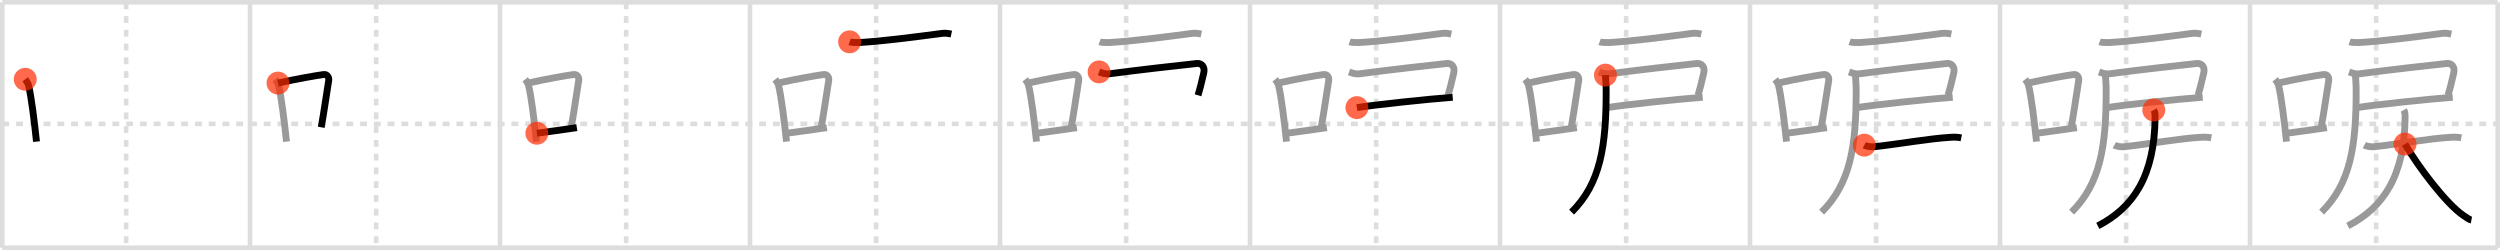 <svg width="1090px" height="109px" viewBox="0 0 1090 109" xmlns="http://www.w3.org/2000/svg" xmlns:xlink="http://www.w3.org/1999/xlink" xml:space="preserve" version="1.1"  baseProfile="full">
<line x1="1" y1="1" x2="1089" y2="1" style="stroke:#ddd;stroke-width:2" />
<line x1="1" y1="1" x2="1" y2="108" style="stroke:#ddd;stroke-width:2" />
<line x1="1" y1="108" x2="1089" y2="108" style="stroke:#ddd;stroke-width:2" />
<line x1="1089" y1="1" x2="1089" y2="108" style="stroke:#ddd;stroke-width:2" />
<line x1="109" y1="1" x2="109" y2="108" style="stroke:#ddd;stroke-width:2" />
<line x1="218" y1="1" x2="218" y2="108" style="stroke:#ddd;stroke-width:2" />
<line x1="327" y1="1" x2="327" y2="108" style="stroke:#ddd;stroke-width:2" />
<line x1="436" y1="1" x2="436" y2="108" style="stroke:#ddd;stroke-width:2" />
<line x1="545" y1="1" x2="545" y2="108" style="stroke:#ddd;stroke-width:2" />
<line x1="654" y1="1" x2="654" y2="108" style="stroke:#ddd;stroke-width:2" />
<line x1="763" y1="1" x2="763" y2="108" style="stroke:#ddd;stroke-width:2" />
<line x1="872" y1="1" x2="872" y2="108" style="stroke:#ddd;stroke-width:2" />
<line x1="981" y1="1" x2="981" y2="108" style="stroke:#ddd;stroke-width:2" />
<line x1="1" y1="54" x2="1089" y2="54" style="stroke:#ddd;stroke-width:2;stroke-dasharray:3 3" />
<line x1="55" y1="1" x2="55" y2="108" style="stroke:#ddd;stroke-width:2;stroke-dasharray:3 3" />
<line x1="164" y1="1" x2="164" y2="108" style="stroke:#ddd;stroke-width:2;stroke-dasharray:3 3" />
<line x1="273" y1="1" x2="273" y2="108" style="stroke:#ddd;stroke-width:2;stroke-dasharray:3 3" />
<line x1="382" y1="1" x2="382" y2="108" style="stroke:#ddd;stroke-width:2;stroke-dasharray:3 3" />
<line x1="491" y1="1" x2="491" y2="108" style="stroke:#ddd;stroke-width:2;stroke-dasharray:3 3" />
<line x1="600" y1="1" x2="600" y2="108" style="stroke:#ddd;stroke-width:2;stroke-dasharray:3 3" />
<line x1="709" y1="1" x2="709" y2="108" style="stroke:#ddd;stroke-width:2;stroke-dasharray:3 3" />
<line x1="818" y1="1" x2="818" y2="108" style="stroke:#ddd;stroke-width:2;stroke-dasharray:3 3" />
<line x1="927" y1="1" x2="927" y2="108" style="stroke:#ddd;stroke-width:2;stroke-dasharray:3 3" />
<line x1="1036" y1="1" x2="1036" y2="108" style="stroke:#ddd;stroke-width:2;stroke-dasharray:3 3" />
<path d="M11.0,34.57c0.35,0.45,1.22,1.83,1.37,2.39c1.23,4.46,2.7,16.77,3.54,24.79" style="fill:none;stroke:black;stroke-width:3" />
<circle cx="11.0" cy="34.57" r="5" stroke-width="0" fill="#FF2A00" opacity="0.7" />
<path d="M120.0,34.57c0.35,0.45,1.22,1.83,1.37,2.39c1.23,4.46,2.7,16.77,3.54,24.79" style="fill:none;stroke:#999;stroke-width:3" />
<path d="M121.21,36.22c8.94-1.96,15.77-3.14,19.91-3.73c1.52-0.21,2.43,1.27,2.21,2.53c-0.9,5.21-1.95,13.27-3.28,20.48" style="fill:none;stroke:black;stroke-width:3" />
<circle cx="121.21" cy="36.22" r="5" stroke-width="0" fill="#FF2A00" opacity="0.7" />
<path d="M229.0,34.57c0.35,0.45,1.22,1.83,1.37,2.39c1.23,4.46,2.7,16.77,3.54,24.79" style="fill:none;stroke:#999;stroke-width:3" />
<path d="M230.21,36.22c8.94-1.96,15.77-3.14,19.91-3.73c1.52-0.21,2.43,1.27,2.21,2.53c-0.9,5.21-1.95,13.27-3.28,20.48" style="fill:none;stroke:#999;stroke-width:3" />
<path d="M234.07,58.09c4.87-0.66,10.75-1.43,17.43-2.45" style="fill:none;stroke:black;stroke-width:3" />
<circle cx="234.07" cy="58.09" r="5" stroke-width="0" fill="#FF2A00" opacity="0.7" />
<path d="M338.0,34.57c0.35,0.45,1.22,1.83,1.37,2.39c1.23,4.46,2.7,16.77,3.54,24.79" style="fill:none;stroke:#999;stroke-width:3" />
<path d="M339.21,36.22c8.94-1.96,15.77-3.14,19.91-3.73c1.52-0.21,2.43,1.27,2.21,2.53c-0.9,5.21-1.95,13.27-3.28,20.48" style="fill:none;stroke:#999;stroke-width:3" />
<path d="M343.07,58.09c4.87-0.66,10.75-1.43,17.43-2.45" style="fill:none;stroke:#999;stroke-width:3" />
<path d="M370.43,18.24c0.86,0.31,3.34,0.36,4.2,0.31c9.94-0.59,22.5-2.2,36.24-4.01c1.42-0.19,3.2,0.15,3.91,0.3" style="fill:none;stroke:black;stroke-width:3" />
<circle cx="370.43" cy="18.24" r="5" stroke-width="0" fill="#FF2A00" opacity="0.7" />
<path d="M447.0,34.57c0.35,0.45,1.22,1.83,1.37,2.39c1.23,4.46,2.7,16.77,3.54,24.79" style="fill:none;stroke:#999;stroke-width:3" />
<path d="M448.21,36.22c8.94-1.96,15.77-3.14,19.91-3.73c1.52-0.21,2.43,1.27,2.21,2.53c-0.9,5.21-1.95,13.27-3.28,20.48" style="fill:none;stroke:#999;stroke-width:3" />
<path d="M452.07,58.09c4.87-0.66,10.75-1.43,17.43-2.45" style="fill:none;stroke:#999;stroke-width:3" />
<path d="M479.43,18.24c0.86,0.31,3.34,0.36,4.2,0.31c9.94-0.59,22.5-2.2,36.24-4.01c1.42-0.19,3.2,0.15,3.91,0.3" style="fill:none;stroke:#999;stroke-width:3" />
<path d="M479.2,31.35c1.05,0.39,2.64,1.09,4.7,0.81c10.72-1.46,31.26-3.79,37.97-4.49c1.82-0.19,3.65,1.3,2.96,4.17c-1.21,5.08-1.62,6.86-2.49,9.71" style="fill:none;stroke:black;stroke-width:3" />
<circle cx="479.2" cy="31.35" r="5" stroke-width="0" fill="#FF2A00" opacity="0.7" />
<path d="M556.0,34.57c0.35,0.45,1.22,1.83,1.37,2.39c1.23,4.46,2.7,16.77,3.54,24.79" style="fill:none;stroke:#999;stroke-width:3" />
<path d="M557.21,36.22c8.94-1.96,15.77-3.14,19.91-3.73c1.52-0.21,2.43,1.27,2.21,2.53c-0.9,5.21-1.95,13.27-3.28,20.48" style="fill:none;stroke:#999;stroke-width:3" />
<path d="M561.07,58.09c4.87-0.66,10.75-1.43,17.43-2.45" style="fill:none;stroke:#999;stroke-width:3" />
<path d="M588.43,18.24c0.86,0.31,3.34,0.36,4.2,0.31c9.94-0.59,22.5-2.2,36.24-4.01c1.42-0.19,3.2,0.15,3.91,0.3" style="fill:none;stroke:#999;stroke-width:3" />
<path d="M588.2,31.35c1.05,0.39,2.64,1.09,4.7,0.81c10.72-1.46,31.26-3.79,37.97-4.49c1.82-0.19,3.65,1.3,2.96,4.17c-1.21,5.08-1.62,6.86-2.49,9.71" style="fill:none;stroke:#999;stroke-width:3" />
<path d="M591.61,46.93c7.14-1.18,30.64-3.68,41.77-4.52" style="fill:none;stroke:black;stroke-width:3" />
<circle cx="591.61" cy="46.93" r="5" stroke-width="0" fill="#FF2A00" opacity="0.7" />
<path d="M665.0,34.57c0.35,0.45,1.22,1.83,1.37,2.39c1.23,4.46,2.7,16.77,3.54,24.79" style="fill:none;stroke:#999;stroke-width:3" />
<path d="M666.21,36.22c8.94-1.96,15.77-3.14,19.91-3.73c1.52-0.21,2.43,1.27,2.21,2.53c-0.9,5.21-1.95,13.27-3.28,20.48" style="fill:none;stroke:#999;stroke-width:3" />
<path d="M670.07,58.09c4.87-0.66,10.75-1.43,17.43-2.45" style="fill:none;stroke:#999;stroke-width:3" />
<path d="M697.43,18.24c0.86,0.31,3.34,0.36,4.2,0.31c9.94-0.59,22.5-2.2,36.24-4.01c1.42-0.19,3.2,0.15,3.91,0.3" style="fill:none;stroke:#999;stroke-width:3" />
<path d="M697.2,31.35c1.05,0.39,2.64,1.09,4.7,0.81c10.72-1.46,31.26-3.79,37.97-4.49c1.82-0.19,3.65,1.3,2.96,4.17c-1.21,5.08-1.62,6.86-2.49,9.71" style="fill:none;stroke:#999;stroke-width:3" />
<path d="M700.61,46.93c7.14-1.18,30.64-3.68,41.77-4.52" style="fill:none;stroke:#999;stroke-width:3" />
<path d="M699.97,32.75c0.04,1.41,0.3,3.62,0.31,5.65c0.13,25.56-2.53,41.6-15.07,54.1" style="fill:none;stroke:black;stroke-width:3" />
<circle cx="699.97" cy="32.75" r="5" stroke-width="0" fill="#FF2A00" opacity="0.7" />
<path d="M774.0,34.57c0.35,0.45,1.22,1.83,1.37,2.39c1.23,4.46,2.7,16.77,3.54,24.79" style="fill:none;stroke:#999;stroke-width:3" />
<path d="M775.21,36.22c8.94-1.96,15.77-3.14,19.91-3.73c1.52-0.21,2.43,1.27,2.21,2.53c-0.9,5.21-1.95,13.27-3.28,20.48" style="fill:none;stroke:#999;stroke-width:3" />
<path d="M779.07,58.09c4.87-0.66,10.75-1.43,17.43-2.45" style="fill:none;stroke:#999;stroke-width:3" />
<path d="M806.43,18.24c0.86,0.31,3.34,0.36,4.2,0.31c9.94-0.59,22.5-2.2,36.24-4.01c1.42-0.19,3.2,0.15,3.91,0.3" style="fill:none;stroke:#999;stroke-width:3" />
<path d="M806.2,31.35c1.05,0.39,2.64,1.09,4.7,0.81c10.72-1.46,31.26-3.79,37.97-4.49c1.82-0.19,3.65,1.3,2.96,4.17c-1.21,5.08-1.62,6.86-2.49,9.71" style="fill:none;stroke:#999;stroke-width:3" />
<path d="M809.61,46.93c7.14-1.18,30.64-3.68,41.77-4.52" style="fill:none;stroke:#999;stroke-width:3" />
<path d="M808.97,32.75c0.04,1.41,0.3,3.62,0.31,5.65c0.13,25.56-2.53,41.6-15.07,54.1" style="fill:none;stroke:#999;stroke-width:3" />
<path d="M812.84,63.29c0.75,0.4,2.75,0.86,4.34,0.69c10.76-1.19,23.78-3.56,33.44-4.13c1.66-0.1,3-0.05,4.5,0.26" style="fill:none;stroke:black;stroke-width:3" />
<circle cx="812.84" cy="63.29" r="5" stroke-width="0" fill="#FF2A00" opacity="0.7" />
<path d="M883.0,34.57c0.35,0.45,1.22,1.83,1.37,2.39c1.23,4.46,2.7,16.77,3.54,24.79" style="fill:none;stroke:#999;stroke-width:3" />
<path d="M884.21,36.22c8.94-1.96,15.77-3.14,19.91-3.73c1.52-0.21,2.43,1.27,2.21,2.53c-0.9,5.21-1.95,13.27-3.28,20.48" style="fill:none;stroke:#999;stroke-width:3" />
<path d="M888.07,58.09c4.87-0.66,10.75-1.43,17.43-2.45" style="fill:none;stroke:#999;stroke-width:3" />
<path d="M915.43,18.24c0.86,0.31,3.34,0.36,4.2,0.31c9.94-0.59,22.5-2.2,36.24-4.01c1.42-0.19,3.2,0.15,3.91,0.3" style="fill:none;stroke:#999;stroke-width:3" />
<path d="M915.2,31.35c1.05,0.39,2.64,1.09,4.7,0.81c10.72-1.46,31.26-3.79,37.97-4.49c1.82-0.19,3.65,1.3,2.96,4.17c-1.21,5.08-1.62,6.86-2.49,9.71" style="fill:none;stroke:#999;stroke-width:3" />
<path d="M918.61,46.93c7.14-1.18,30.64-3.68,41.77-4.52" style="fill:none;stroke:#999;stroke-width:3" />
<path d="M917.97,32.75c0.04,1.41,0.3,3.62,0.31,5.65c0.13,25.56-2.53,41.6-15.07,54.1" style="fill:none;stroke:#999;stroke-width:3" />
<path d="M921.84,63.29c0.75,0.4,2.75,0.86,4.34,0.69c10.76-1.19,23.78-3.56,33.44-4.13c1.66-0.1,3-0.05,4.5,0.26" style="fill:none;stroke:#999;stroke-width:3" />
<path d="M939.04,47.96c0.39,0.69,0.59,1.49,0.58,2.99c-0.19,25.91-9.56,39.58-24.97,47.54" style="fill:none;stroke:black;stroke-width:3" />
<circle cx="939.04" cy="47.96" r="5" stroke-width="0" fill="#FF2A00" opacity="0.7" />
<path d="M992.0,34.57c0.35,0.45,1.22,1.83,1.37,2.39c1.23,4.46,2.7,16.77,3.54,24.79" style="fill:none;stroke:#999;stroke-width:3" />
<path d="M993.21,36.22c8.94-1.96,15.77-3.14,19.91-3.73c1.52-0.21,2.43,1.27,2.21,2.53c-0.9,5.21-1.95,13.27-3.28,20.48" style="fill:none;stroke:#999;stroke-width:3" />
<path d="M997.07,58.09c4.87-0.66,10.75-1.43,17.43-2.45" style="fill:none;stroke:#999;stroke-width:3" />
<path d="M1024.43,18.24c0.86,0.31,3.34,0.36,4.2,0.31c9.94-0.59,22.5-2.2,36.24-4.01c1.42-0.19,3.2,0.15,3.91,0.3" style="fill:none;stroke:#999;stroke-width:3" />
<path d="M1024.2,31.35c1.05,0.39,2.64,1.09,4.7,0.81c10.72-1.46,31.26-3.79,37.97-4.49c1.82-0.19,3.65,1.3,2.96,4.17c-1.21,5.08-1.62,6.86-2.49,9.71" style="fill:none;stroke:#999;stroke-width:3" />
<path d="M1027.61,46.93c7.14-1.18,30.64-3.68,41.77-4.52" style="fill:none;stroke:#999;stroke-width:3" />
<path d="M1026.97,32.75c0.04,1.41,0.3,3.62,0.31,5.65c0.13,25.56-2.53,41.6-15.07,54.1" style="fill:none;stroke:#999;stroke-width:3" />
<path d="M1030.84,63.29c0.75,0.4,2.75,0.86,4.34,0.69c10.76-1.19,23.78-3.56,33.44-4.13c1.66-0.1,3-0.05,4.5,0.26" style="fill:none;stroke:#999;stroke-width:3" />
<path d="M1048.04,47.96c0.39,0.69,0.59,1.49,0.58,2.99c-0.19,25.91-9.56,39.58-24.97,47.54" style="fill:none;stroke:#999;stroke-width:3" />
<path d="M1048.6,62.81c5.54,9.66,17.85,25.9,25.25,31c2.15,1.48,2.76,1.95,3.69,2.12" style="fill:none;stroke:black;stroke-width:3" />
<circle cx="1048.6" cy="62.81" r="5" stroke-width="0" fill="#FF2A00" opacity="0.7" />
</svg>